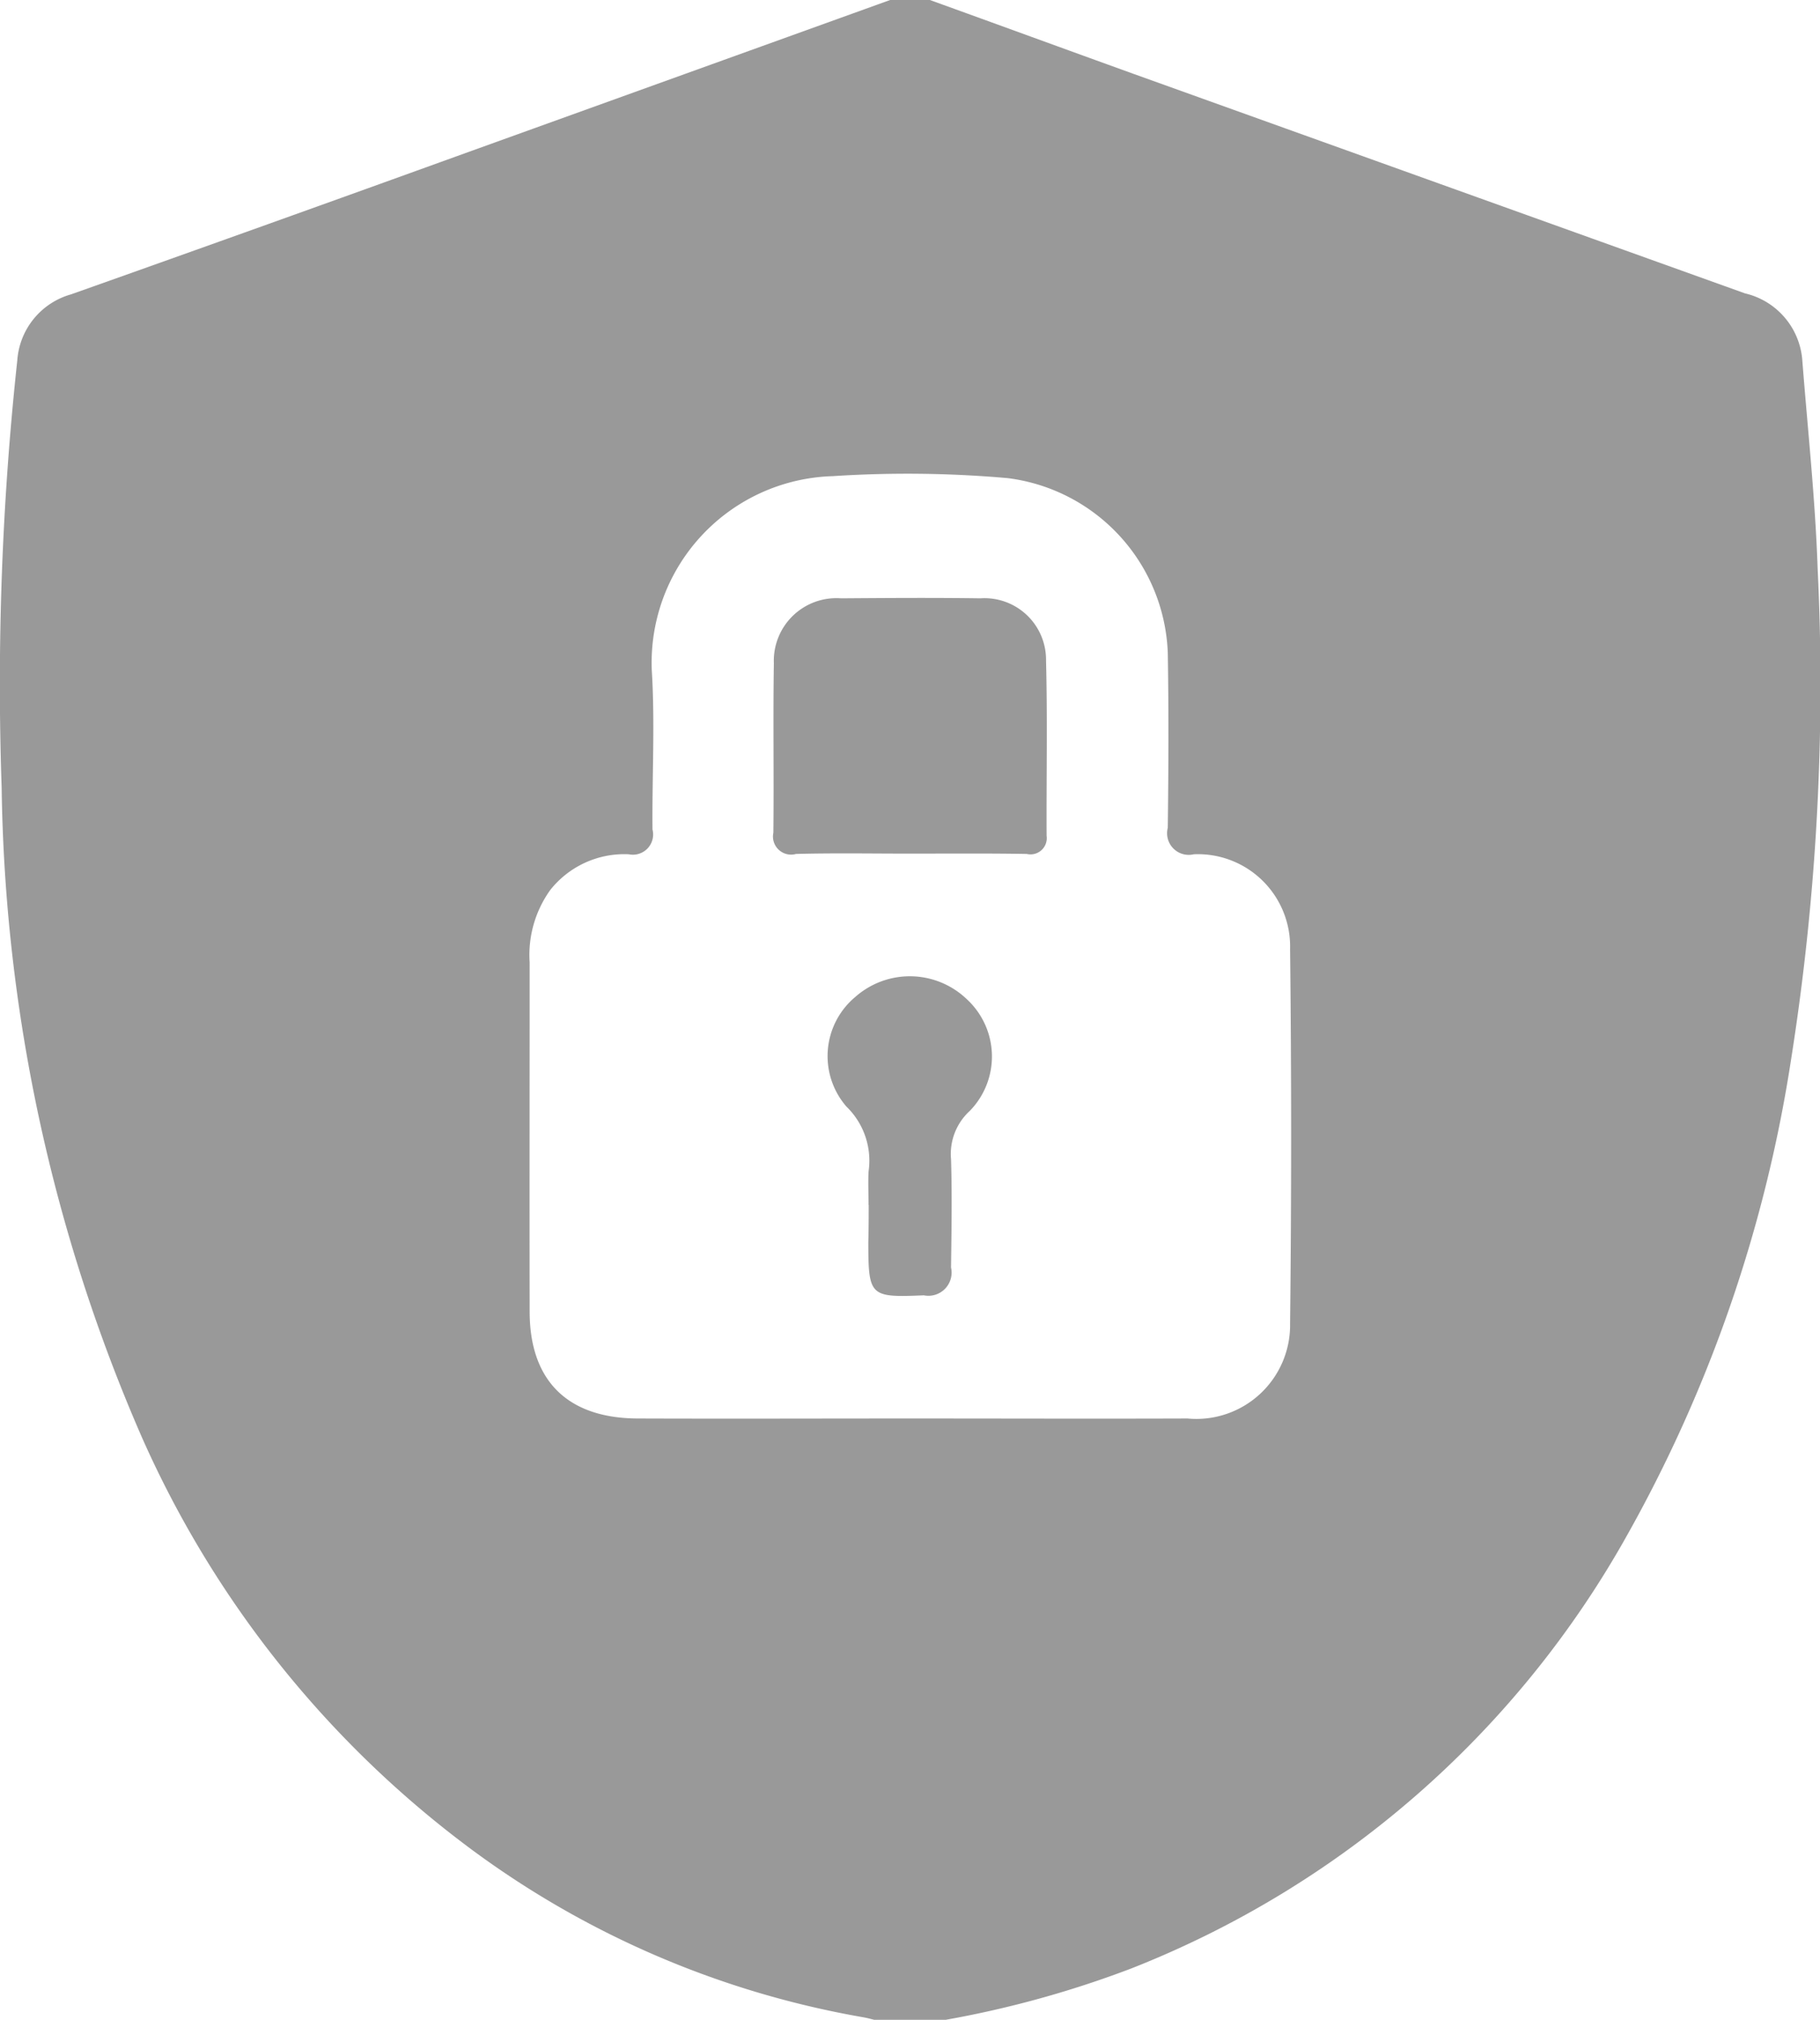 <svg xmlns="http://www.w3.org/2000/svg" width="55" height="61" viewBox="0 0 55 61">
  <defs>
    <style>
      .cls-1 {
        fill: #999999;
        fill-rule: evenodd;
      }
    </style>
  </defs>
  <path class="cls-1" d="M669.9,1176h1.2c2.051,0.74,4.1,1.49,6.153,2.23q9.237,3.315,18.48,6.63a2.248,2.248,0,0,1,1.733,2.03c0.164,2.1.392,4.19,0.463,6.29a72.434,72.434,0,0,1-.805,14.83,42.43,42.43,0,0,1-4.978,14.4,29.545,29.545,0,0,1-14.96,13.04,31.084,31.084,0,0,1-5.605,1.55h-2.165c-0.116-.03-0.231-0.06-0.349-0.08a27.935,27.935,0,0,1-11.812-5.06,31.242,31.242,0,0,1-9.975-12.47,50.745,50.745,0,0,1-4.23-19.6,90.88,90.88,0,0,1,.472-12.9,2.234,2.234,0,0,1,1.625-2q5.967-2.115,11.927-4.27Zm0.627,42.84c2.786,0,5.573.01,8.359,0a2.833,2.833,0,0,0,3.1-2.87q0.064-5.655,0-11.31a2.787,2.787,0,0,0-2.91-2.86,0.654,0.654,0,0,1-.786-0.8c0.023-1.76.03-3.53,0-5.3a5.532,5.532,0,0,0-4.836-5.26,34.526,34.526,0,0,0-5.284-.06,5.639,5.639,0,0,0-5.474,5.85c0.1,1.6.008,3.21,0.022,4.82a0.611,0.611,0,0,1-.718.75,2.855,2.855,0,0,0-2.372,1.08,3.366,3.366,0,0,0-.622,2.19c0,3.51-.006,7.03,0,10.54,0,2.1,1.157,3.23,3.288,3.23C665.039,1218.85,667.785,1218.84,670.531,1218.84Zm-0.045-17.06c-1.142,0-2.285-.02-3.427.01a0.547,0.547,0,0,1-.684-0.64c0.019-1.71-.012-3.42.015-5.12a1.891,1.891,0,0,1,2.03-1.96c1.4-.01,2.805-0.02,4.208,0a1.86,1.86,0,0,1,1.987,1.88c0.045,1.76.009,3.53,0.017,5.29a0.491,0.491,0,0,1-.6.55C672.851,1201.77,671.668,1201.78,670.486,1201.78Zm-1.234,10.61c0-.34-0.018-0.67,0-1.01a2.272,2.272,0,0,0-.669-1.96,2.325,2.325,0,0,1,.266-3.31,2.488,2.488,0,0,1,3.375.07,2.351,2.351,0,0,1,.087,3.37,1.761,1.761,0,0,0-.567,1.46c0.033,1.09.014,2.18,0,3.27a0.7,0.7,0,0,1-.822.84c-1.632.07-1.675,0.03-1.678-1.6C669.251,1213.14,669.251,1212.77,669.252,1212.39Z" transform="translate(-643 -1176)"/>
</svg>
